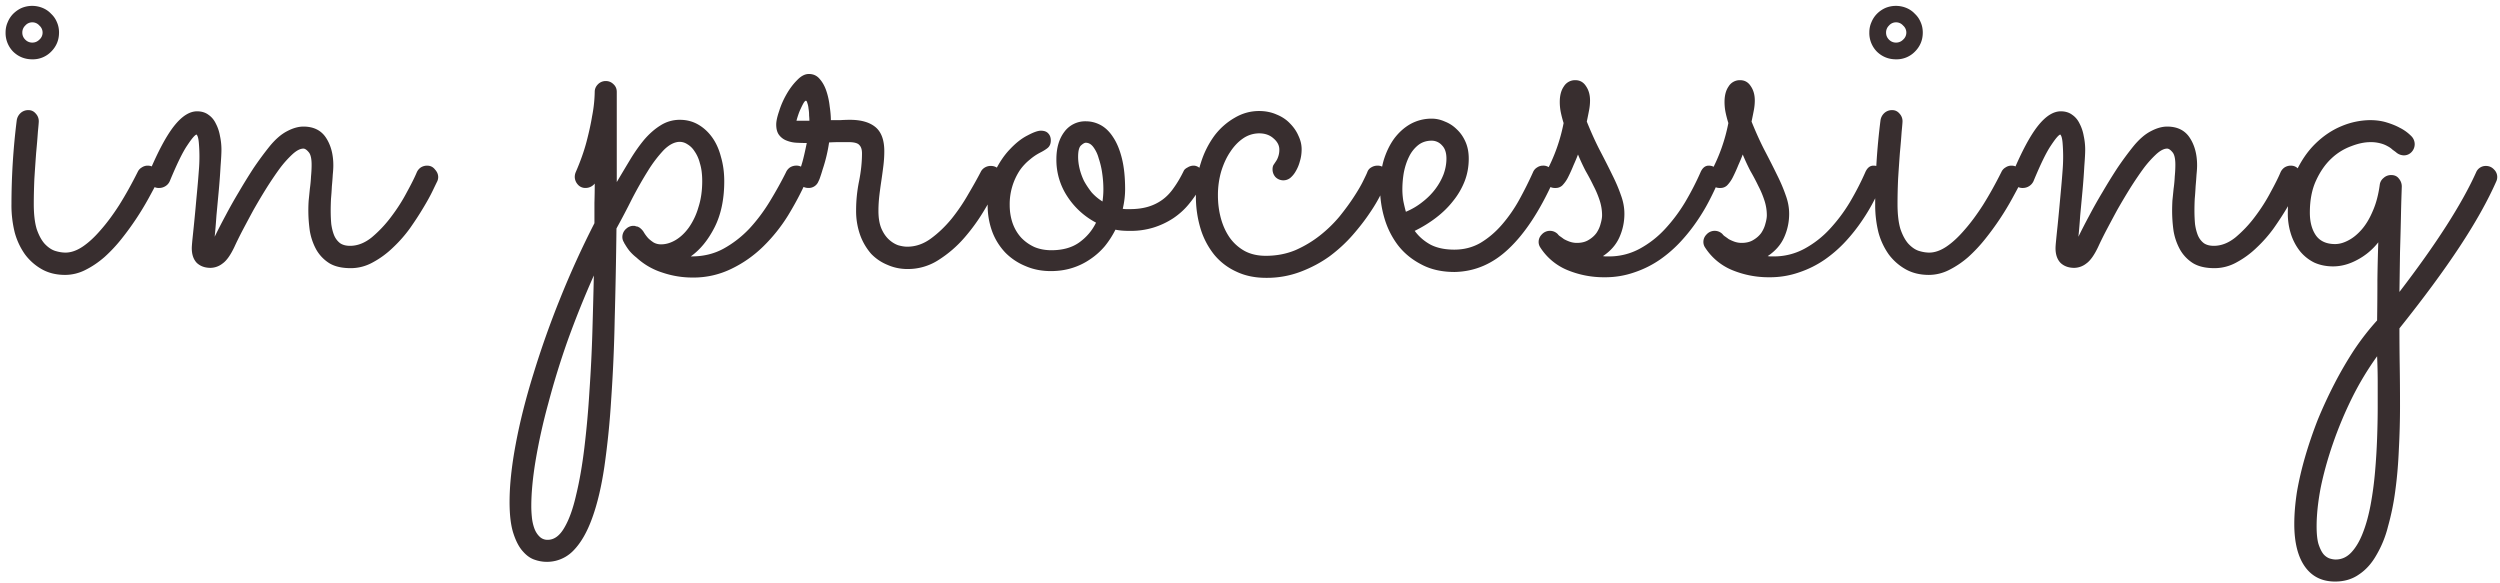 <svg width="133" height="31" fill="none" xmlns="http://www.w3.org/2000/svg"><path d="M3.14 1.734c0 .396-.14.735-.421 1.016a1.36 1.36 0 0 1-1 .406c-.396 0-.735-.135-1.016-.406a1.412 1.412 0 0 1-.406-1.016c0-.198.036-.38.11-.546A1.37 1.37 0 0 1 .702.734C.84.6.99.494 1.156.422a1.463 1.463 0 0 1 1.11 0c.177.073.328.177.453.312.135.125.24.276.312.454.073.166.11.348.11.546ZM.61 10.891c0-1.5.093-2.995.28-4.485a.646.646 0 0 1 .188-.375.593.593 0 0 1 .438-.172c.156 0 .286.063.39.188.104.114.157.25.157.406 0 .063-.016.25-.047.563-.021.312-.052.687-.094 1.125-.031.427-.063.885-.094 1.375-.02.479-.031.921-.031 1.328 0 .552.052 1 .156 1.344.115.333.255.593.422.78.177.188.36.313.547.376.198.062.385.094.562.094.292 0 .594-.105.907-.313.312-.208.63-.5.953-.875.333-.375.666-.823 1-1.344.333-.531.661-1.12.984-1.765a.531.531 0 0 1 .219-.235.551.551 0 0 1 .312-.094c.167 0 .302.063.407.188.114.125.171.26.171.406 0 .104-.02.193-.062.266-.125.24-.281.531-.469.875a15.168 15.168 0 0 1-1.437 2.156 8.035 8.035 0 0 1-.907.969c-.322.281-.661.51-1.015.687a2.387 2.387 0 0 1-1.078.266c-.469 0-.88-.099-1.235-.297a2.878 2.878 0 0 1-.906-.797 3.685 3.685 0 0 1-.547-1.172 6.04 6.04 0 0 1-.172-1.468Zm1.656-9.157a.49.49 0 0 0-.172-.375.49.49 0 0 0-.375-.171.49.49 0 0 0-.375.171.511.511 0 0 0-.157.375c0 .146.053.271.157.375.104.105.229.157.375.157s.27-.052.375-.157a.49.49 0 0 0 .172-.375Zm9.155 10.86c.167-.344.36-.719.578-1.125.22-.417.454-.834.704-1.25.25-.427.51-.85.78-1.266.282-.417.574-.812.876-1.187.302-.365.604-.625.906-.782.313-.166.604-.25.875-.25.542 0 .943.198 1.203.594.26.396.39.886.39 1.469 0 .135-.01.302-.03.5-.01.187-.026.39-.047.61a15.5 15.5 0 0 1-.047.671c-.01.219-.016.427-.016.625 0 .25.01.49.031.719.032.229.084.432.157.61.073.166.177.301.312.405.136.094.313.141.531.141.396 0 .782-.15 1.157-.453a6.461 6.461 0 0 0 1.03-1.094c.324-.427.6-.86.829-1.297.24-.437.417-.791.531-1.062a.616.616 0 0 1 .219-.266.628.628 0 0 1 .328-.094c.177 0 .318.068.422.204.115.125.172.26.172.406a.552.552 0 0 1-.047.219c-.042.083-.125.255-.25.515s-.292.563-.5.906c-.198.334-.432.693-.703 1.079a7.14 7.14 0 0 1-.906 1.03 4.815 4.815 0 0 1-1.063.782c-.375.209-.77.313-1.187.313-.47 0-.85-.089-1.141-.266a2.061 2.061 0 0 1-.688-.719 3.157 3.157 0 0 1-.343-.984 7.738 7.738 0 0 1-.063-1.625c.021-.198.042-.406.063-.625.031-.219.052-.438.062-.656.021-.22.032-.427.032-.625 0-.334-.053-.558-.157-.672-.104-.125-.198-.188-.281-.188-.167 0-.36.1-.578.297a5.588 5.588 0 0 0-.672.75c-.23.313-.469.667-.719 1.063-.24.385-.468.77-.687 1.156-.209.385-.406.755-.594 1.11-.177.343-.318.63-.422.859-.208.437-.416.729-.625.875a1.057 1.057 0 0 1-.64.234c-.303 0-.547-.088-.735-.266-.177-.187-.265-.447-.265-.78 0-.074.01-.214.03-.423l.079-.765c.031-.303.062-.625.094-.97.03-.343.062-.681.093-1.015.032-.344.058-.661.079-.953a8.677 8.677 0 0 0 0-1.484c-.021-.24-.063-.386-.126-.438-.093.032-.26.23-.5.594-.24.354-.546.984-.921 1.89a.583.583 0 0 1-.235.266.628.628 0 0 1-.328.094.542.542 0 0 1-.422-.172.642.642 0 0 1-.11-.656c.47-1.115.907-1.932 1.313-2.453.417-.532.829-.797 1.235-.797.24 0 .443.062.61.187.166.115.296.271.39.47.104.197.177.416.219.655.052.24.078.485.078.735 0 .187-.016.479-.047.875-.021.396-.052.823-.094 1.281l-.125 1.344c-.031.448-.063.823-.094 1.125ZM38.53 9.64c0 .958-.172 1.776-.515 2.453-.344.677-.766 1.193-1.266 1.547h.063c.614 0 1.172-.136 1.672-.407.51-.28.968-.635 1.375-1.062.406-.438.77-.922 1.093-1.453.323-.531.61-1.047.86-1.547a.616.616 0 0 1 .218-.266.628.628 0 0 1 .328-.094.52.52 0 0 1 .422.188c.104.125.157.26.157.406a.59.59 0 0 1-.047.235c-.271.604-.594 1.213-.969 1.828a8.731 8.731 0 0 1-1.313 1.64c-.5.49-1.062.886-1.687 1.188a4.581 4.581 0 0 1-2.078.469 4.966 4.966 0 0 1-1.61-.266 3.643 3.643 0 0 1-1.374-.797 2.482 2.482 0 0 1-.375-.36 2.929 2.929 0 0 1-.25-.374c-.021-.021-.032-.042-.032-.063a.526.526 0 0 1-.093-.297.58.58 0 0 1 .14-.375c.01-.02.021-.03.031-.03l.032-.032a.578.578 0 0 1 .343-.156h.047c.052 0 .089.005.11.015.01 0 .015.005.015.016h.032c.03 0 .067.01.109.031.01.01.02.016.031.016.094.062.172.14.235.234.072.125.156.24.25.344.083.083.182.161.296.234a.801.801 0 0 0 .391.094c.26 0 .52-.078.781-.234.26-.157.495-.38.703-.672a3.59 3.59 0 0 0 .5-1.063c.136-.416.203-.88.203-1.39 0-.375-.041-.693-.124-.954a1.919 1.919 0 0 0-.297-.656 1.105 1.105 0 0 0-.375-.36.747.747 0 0 0-.391-.124c-.281 0-.568.146-.86.437a6.833 6.833 0 0 0-.843 1.11c-.281.448-.563.943-.844 1.484-.27.542-.547 1.068-.828 1.578-.02 1.688-.052 3.297-.094 4.828a84.359 84.359 0 0 1-.187 4.266 43.726 43.726 0 0 1-.36 3.563c-.156 1.062-.37 1.968-.64 2.718-.271.76-.604 1.344-1 1.75a1.95 1.95 0 0 1-2.063.5c-.229-.073-.442-.224-.64-.453-.198-.219-.365-.536-.5-.953-.136-.417-.203-.974-.203-1.672 0-.885.109-1.911.328-3.078.218-1.167.53-2.406.937-3.719a49.23 49.23 0 0 1 1.422-4.015 48.3 48.3 0 0 1 1.828-4.016v-1.078c.01-.354.016-.698.016-1.031a.621.621 0 0 1-.485.234.52.52 0 0 1-.421-.188.622.622 0 0 1-.157-.406.67.67 0 0 1 .047-.234c.25-.573.443-1.115.578-1.625.136-.521.235-.974.297-1.36a7.335 7.335 0 0 0 .14-1.296c0-.157.058-.292.173-.407a.574.574 0 0 1 .422-.171c.156 0 .291.057.406.171.114.105.172.24.172.407v4.796c.24-.406.479-.807.718-1.203.24-.395.49-.75.75-1.062.271-.313.558-.563.86-.75a1.889 1.889 0 0 1 1.031-.297c.354 0 .677.083.969.25.291.167.541.396.75.688.208.291.364.64.468 1.046.115.396.172.823.172 1.282Zm-6.937 5.015a50.838 50.838 0 0 0-1.39 3.453 42.999 42.999 0 0 0-1.032 3.344 30.944 30.944 0 0 0-.672 3.016c-.156.937-.234 1.76-.234 2.468 0 .178.01.37.031.579.02.208.063.4.125.578.063.177.151.323.266.437a.586.586 0 0 0 .453.188c.344 0 .64-.219.89-.657.25-.427.459-1.01.625-1.75.177-.729.323-1.572.438-2.53a49.69 49.69 0 0 0 .266-2.985 78.19 78.19 0 0 0 .156-3.156c.031-1.052.057-2.047.078-2.985Zm12.515-7.078a8.318 8.318 0 0 1-.344 1.438 7.553 7.553 0 0 1-.14.437 1.038 1.038 0 0 1-.079.188.553.553 0 0 1-.546.359.622.622 0 0 1-.407-.156.55.55 0 0 1-.187-.422c0-.063.01-.11.031-.14.02-.032.052-.095.094-.188.041-.094.093-.25.156-.469.063-.219.14-.557.234-1.016a9.86 9.86 0 0 1-.546-.015 1.622 1.622 0 0 1-.516-.11.9.9 0 0 1-.406-.296c-.105-.136-.157-.323-.157-.563 0-.177.053-.417.157-.719.093-.302.224-.599.39-.89.167-.292.354-.542.563-.75.208-.22.416-.329.625-.329.24 0 .432.089.578.266.156.177.276.396.36.656.083.25.14.516.171.797.042.282.063.526.063.735h.515c.177-.01.344-.016.5-.016.594 0 1.047.13 1.36.39.312.261.468.688.468 1.282 0 .24-.015.49-.046.75-.032.26-.068.531-.11.812-.041.271-.078.542-.11.813-.03.27-.046.536-.046.797 0 .375.052.687.156.937.104.24.235.432.39.578.157.146.324.25.5.313.178.052.34.078.485.078.448 0 .87-.146 1.266-.438.396-.291.76-.64 1.093-1.046.334-.417.63-.854.891-1.313.271-.458.495-.86.672-1.203a.552.552 0 0 1 .219-.219.602.602 0 0 1 .297-.078c.187 0 .333.063.437.188a.565.565 0 0 1 .156.39c0 .104-.02.198-.062.281-.24.428-.521.912-.844 1.454a10.113 10.113 0 0 1-1.078 1.5 6.196 6.196 0 0 1-1.375 1.187 2.99 2.99 0 0 1-1.656.485c-.375 0-.73-.073-1.063-.22a2.51 2.51 0 0 1-.875-.593 3.152 3.152 0 0 1-.578-.984 3.82 3.82 0 0 1-.219-1.329c0-.52.053-1.036.157-1.546.104-.521.156-1.016.156-1.485 0-.198-.047-.344-.14-.437-.084-.104-.277-.157-.579-.157h-.484c-.167 0-.35.006-.547.016ZM43.06 6.422c0-.073-.005-.167-.016-.281a2 2 0 0 0-.03-.36 1.141 1.141 0 0 0-.063-.297c-.021-.083-.047-.125-.078-.125-.032 0-.073.042-.125.125a3.498 3.498 0 0 0-.141.282 2.613 2.613 0 0 0-.14.343c-.042.125-.074.23-.094.313h.687Zm16.968 5.86c-.26 0-.49-.022-.687-.063a4.817 4.817 0 0 1-.563.875c-.219.26-.474.49-.765.687a3.533 3.533 0 0 1-.954.469c-.354.115-.74.172-1.156.172-.49 0-.937-.089-1.344-.266a3.205 3.205 0 0 1-1.062-.703 3.304 3.304 0 0 1-.703-1.11 4.006 4.006 0 0 1-.25-1.437c0-.666.12-1.245.36-1.734.239-.5.515-.912.827-1.235.313-.333.625-.578.938-.734.312-.167.547-.25.703-.25.177 0 .307.047.39.14.094.095.141.22.141.376 0 .177-.057.312-.172.406-.104.083-.24.167-.406.25a2.809 2.809 0 0 0-.531.36 2.766 2.766 0 0 0-.531.562 3.27 3.27 0 0 0-.547 1.86c0 .343.052.666.156.968.104.292.255.547.453.766.198.208.432.375.703.5.271.114.573.171.906.171.594 0 1.084-.135 1.47-.406.395-.281.697-.635.905-1.062a4.082 4.082 0 0 1-1.515-1.375 3.525 3.525 0 0 1-.594-2c0-.594.14-1.078.422-1.453a1.378 1.378 0 0 1 1.14-.563c.282 0 .547.068.797.203.25.136.47.35.657.64.197.293.354.668.468 1.126.115.458.172 1.005.172 1.64 0 .334-.041.683-.125 1.047.063.01.125.016.188.016h.203c.354 0 .672-.042.953-.125.281-.083.536-.208.766-.375.229-.167.432-.38.609-.64.188-.261.365-.563.531-.907.032-.062.1-.12.203-.172a.603.603 0 0 1 .313-.094c.135 0 .26.058.375.172a.52.52 0 0 1 .187.422.77.77 0 0 1-.062.281 6.606 6.606 0 0 1-.125.266 6.398 6.398 0 0 1-.625.906c-.23.282-.505.532-.828.75a4.165 4.165 0 0 1-1.063.5 4.104 4.104 0 0 1-1.328.172Zm-2.672-3.938c0 .198.026.406.078.625.053.219.13.437.235.656.114.208.25.412.406.61.167.187.36.348.578.484.031-.219.047-.432.047-.64 0-.282-.02-.569-.063-.86a4.265 4.265 0 0 0-.187-.797 1.753 1.753 0 0 0-.281-.594c-.115-.156-.25-.234-.406-.234-.063 0-.146.047-.25.14-.105.094-.157.297-.157.61ZM73.81 9.672c-.063.114-.172.323-.328.625a8.45 8.45 0 0 1-.61 1.031c-.25.375-.552.766-.906 1.172-.354.406-.76.781-1.219 1.125-.458.333-.974.61-1.547.828a5.044 5.044 0 0 1-1.843.328c-.594 0-1.12-.11-1.578-.328a3.281 3.281 0 0 1-1.172-.89 4.128 4.128 0 0 1-.735-1.391 5.879 5.879 0 0 1-.25-1.766c0-.625.089-1.208.266-1.75a4.891 4.891 0 0 1 .719-1.437 3.578 3.578 0 0 1 1.078-.953c.406-.24.838-.36 1.297-.36.343 0 .656.063.937.188.281.114.516.27.703.468.198.198.35.417.453.657.115.24.172.479.172.718 0 .23-.031.443-.093.641a2.034 2.034 0 0 1-.22.531 1.275 1.275 0 0 1-.296.36.593.593 0 0 1-.781-.047.604.604 0 0 1-.157-.422c0-.083.016-.156.047-.219l.125-.187a.94.94 0 0 0 .125-.25 1.06 1.06 0 0 0 .063-.39c0-.22-.104-.418-.313-.595-.198-.177-.453-.265-.765-.265a1.52 1.52 0 0 0-.844.265c-.26.177-.49.417-.688.72-.198.29-.359.64-.484 1.046a4.53 4.53 0 0 0-.172 1.266c0 .427.052.833.156 1.218.105.386.26.73.47 1.032.207.291.468.526.78.703.323.177.704.265 1.141.265.563 0 1.083-.099 1.563-.296.479-.209.916-.47 1.312-.782a6.922 6.922 0 0 0 1.047-1.015c.302-.375.557-.724.766-1.047.218-.334.385-.62.5-.86.124-.25.197-.406.218-.468a.45.45 0 0 1 .203-.235.628.628 0 0 1 .329-.094.52.52 0 0 1 .421.188.608.608 0 0 1 .172.422c0 .062-.02.146-.062.25Zm1.452 2.61c.219.301.5.546.844.734.344.177.766.265 1.266.265.51 0 .974-.12 1.39-.36.417-.25.797-.572 1.14-.968a7.71 7.71 0 0 0 .923-1.328c.27-.49.515-.98.734-1.469a.52.52 0 0 1 .219-.25.551.551 0 0 1 .312-.094.52.52 0 0 1 .422.188.591.591 0 0 1 .157.547.847.847 0 0 1-.047.11c-.72 1.583-1.506 2.775-2.36 3.577-.843.803-1.802 1.214-2.875 1.235-.687 0-1.281-.136-1.781-.406-.5-.26-.912-.6-1.234-1.016a4.437 4.437 0 0 1-.72-1.438 5.622 5.622 0 0 1-.233-1.593c0-.532.062-1.021.187-1.47.135-.447.323-.838.563-1.171.25-.333.541-.594.874-.781a2.312 2.312 0 0 1 1.126-.282c.24 0 .473.053.703.157.24.093.453.234.64.422.188.177.339.395.453.656.115.26.172.557.172.89 0 .428-.073.829-.218 1.204a3.929 3.929 0 0 1-.61 1.046c-.25.323-.552.62-.906.891s-.734.505-1.14.703Zm-.468-1.016c.322-.136.614-.308.874-.516.271-.208.5-.438.688-.688.188-.25.333-.51.438-.78.104-.282.156-.563.156-.845 0-.312-.078-.546-.235-.703a.728.728 0 0 0-.546-.25c-.282 0-.521.079-.72.235a1.77 1.77 0 0 0-.484.61c-.125.25-.218.53-.28.843a5.323 5.323 0 0 0-.079.906c0 .188.016.386.047.594.041.208.088.406.14.594Zm9.155-3.047c-.062.166-.14.354-.234.562a8.713 8.713 0 0 1-.297.656 1.757 1.757 0 0 1-.297.422.507.507 0 0 1-.375.141.57.57 0 0 1-.422-.156.565.565 0 0 1-.14-.516c.01-.042.036-.104.078-.187a9.163 9.163 0 0 0 .922-2.594 5.868 5.868 0 0 1-.157-.61 2.788 2.788 0 0 1-.047-.515c0-.344.073-.62.22-.828a.693.693 0 0 1 .609-.328c.24 0 .427.104.562.312.146.208.219.464.219.766 0 .166-.016.333-.047.5-.031.166-.073.375-.125.625.24.593.479 1.12.719 1.578.24.458.453.88.64 1.265.188.376.339.73.453 1.063.125.333.188.667.188 1 0 .438-.089.854-.266 1.25-.177.396-.468.73-.875 1 .052.01.104.016.157.016h.156a3.39 3.39 0 0 0 1.64-.407 5.2 5.2 0 0 0 1.344-1.046 8.632 8.632 0 0 0 1.078-1.438c.313-.531.584-1.057.813-1.578.104-.24.25-.36.437-.36.177 0 .313.063.407.188.104.125.156.26.156.406a.59.59 0 0 1-.047.235c-.115.28-.266.604-.453.968a9.936 9.936 0 0 1-.656 1.11 9.27 9.27 0 0 1-.876 1.11 6.805 6.805 0 0 1-1.124.983 5.409 5.409 0 0 1-1.344.672 4.7 4.7 0 0 1-1.61.266 5.057 5.057 0 0 1-1.953-.375 3.128 3.128 0 0 1-1.453-1.203.527.527 0 0 1-.094-.297c0-.156.058-.292.172-.406a.583.583 0 0 1 .844-.016.5.5 0 0 0 .11.11c.062.041.135.093.218.156.094.052.198.099.313.14.125.042.25.063.375.063.25 0 .458-.052.625-.156.177-.104.317-.23.422-.375.104-.157.177-.318.218-.485.052-.177.078-.328.078-.453 0-.26-.041-.52-.125-.781a4.999 4.999 0 0 0-.328-.781c-.125-.26-.265-.526-.422-.797a11.193 11.193 0 0 1-.406-.875Zm8.765 0c-.062.166-.14.354-.234.562a8.713 8.713 0 0 1-.297.656 1.757 1.757 0 0 1-.297.422.507.507 0 0 1-.375.141.57.57 0 0 1-.422-.156.565.565 0 0 1-.14-.516c.01-.042.036-.104.078-.187a9.163 9.163 0 0 0 .922-2.594 5.868 5.868 0 0 1-.157-.61 2.788 2.788 0 0 1-.047-.515c0-.344.073-.62.22-.828a.693.693 0 0 1 .609-.328c.24 0 .427.104.562.312.146.208.219.464.219.766 0 .166-.016.333-.047.5-.031.166-.073.375-.125.625.24.593.479 1.12.719 1.578.24.458.453.88.64 1.265.188.376.339.73.453 1.063.125.333.188.667.188 1 0 .438-.089.854-.266 1.25-.177.396-.468.73-.875 1 .052.01.104.016.157.016h.156a3.39 3.39 0 0 0 1.64-.407 5.2 5.2 0 0 0 1.344-1.046 8.632 8.632 0 0 0 1.078-1.438c.313-.531.584-1.057.813-1.578.104-.24.25-.36.437-.36.177 0 .313.063.407.188.104.125.156.26.156.406a.593.593 0 0 1-.047.235c-.115.28-.266.604-.453.968a9.936 9.936 0 0 1-.656 1.11 9.27 9.27 0 0 1-.875 1.11 6.805 6.805 0 0 1-1.125.983 5.409 5.409 0 0 1-1.344.672 4.7 4.7 0 0 1-1.61.266 5.057 5.057 0 0 1-1.953-.375 3.128 3.128 0 0 1-1.453-1.203.527.527 0 0 1-.094-.297c0-.156.058-.292.172-.406a.583.583 0 0 1 .844-.016.5.5 0 0 0 .11.11c.062.041.135.093.218.156.094.052.198.099.313.14.125.042.25.063.375.063.25 0 .458-.052.625-.156.177-.104.317-.23.422-.375.104-.157.177-.318.218-.485.052-.177.078-.328.078-.453 0-.26-.041-.52-.125-.781a4.999 4.999 0 0 0-.328-.781c-.125-.26-.265-.526-.422-.797a11.193 11.193 0 0 1-.406-.875Zm9.578-6.485c0 .396-.141.735-.422 1.016a1.36 1.36 0 0 1-1 .406c-.396 0-.735-.135-1.016-.406a1.412 1.412 0 0 1-.406-1.016c0-.198.036-.38.11-.546a1.37 1.37 0 0 1 .296-.454 1.48 1.48 0 0 1 .453-.312 1.465 1.465 0 0 1 1.11 0c.177.073.328.177.453.312.135.125.239.276.312.454.073.166.11.348.11.546Zm-2.532 9.157c0-1.5.094-2.995.282-4.485a.642.642 0 0 1 .187-.375.595.595 0 0 1 .438-.172c.156 0 .286.063.39.188.104.114.157.25.157.406 0 .063-.016.25-.047.563-.021.312-.052.687-.094 1.125-.031.427-.063.885-.094 1.375-.021.479-.031.921-.031 1.328 0 .552.052 1 .156 1.344.115.333.255.593.422.78.177.188.359.313.547.376.198.062.385.094.562.094.292 0 .594-.105.907-.313.312-.208.63-.5.953-.875.333-.375.666-.823 1-1.344.333-.531.661-1.12.984-1.765a.53.53 0 0 1 .219-.235.551.551 0 0 1 .312-.094c.167 0 .302.063.407.188.114.125.172.26.172.406a.524.524 0 0 1-.063.266c-.125.24-.281.531-.469.875a14.815 14.815 0 0 1-1.437 2.156 8.087 8.087 0 0 1-.906.969 4.86 4.86 0 0 1-1.016.687 2.388 2.388 0 0 1-1.078.266c-.469 0-.88-.099-1.235-.297a2.88 2.88 0 0 1-.906-.797 3.69 3.69 0 0 1-.547-1.172 6.04 6.04 0 0 1-.172-1.468Zm1.657-9.157a.491.491 0 0 0-.172-.375.489.489 0 0 0-.375-.171.489.489 0 0 0-.375.171.512.512 0 0 0-.156.375c0 .146.052.271.156.375a.51.51 0 0 0 .375.157.51.51 0 0 0 .375-.157.491.491 0 0 0 .172-.375Zm9.155 10.86c.167-.344.36-.719.578-1.125.219-.417.454-.834.704-1.25.25-.427.51-.85.781-1.266.281-.417.573-.812.875-1.187.302-.365.604-.625.906-.782.313-.166.604-.25.875-.25.542 0 .943.198 1.203.594.261.396.391.886.391 1.469 0 .135-.011.302-.031.5-.011.187-.027.39-.047.61-.011.218-.026.442-.047.671-.011.219-.016.427-.016.625 0 .25.011.49.031.719.032.229.084.432.157.61.073.166.177.301.312.405.136.094.313.141.531.141.396 0 .782-.15 1.157-.453a6.48 6.48 0 0 0 1.031-1.094c.323-.427.599-.86.828-1.297.24-.437.417-.791.531-1.062a.615.615 0 0 1 .219-.266.629.629 0 0 1 .328-.094c.177 0 .318.068.422.204a.59.59 0 0 1 .172.406.556.556 0 0 1-.047.219 40.02 40.02 0 0 0-.25.515c-.125.26-.292.563-.5.906-.198.334-.432.693-.703 1.079a7.168 7.168 0 0 1-.906 1.03 4.806 4.806 0 0 1-1.063.782 2.409 2.409 0 0 1-1.187.313c-.469 0-.849-.089-1.141-.266a2.051 2.051 0 0 1-.687-.719 3.137 3.137 0 0 1-.344-.984 7.737 7.737 0 0 1-.078-1.094c0-.156.005-.333.015-.531.021-.198.042-.406.063-.625.031-.219.052-.438.062-.656.021-.22.032-.427.032-.625 0-.334-.053-.558-.157-.672-.104-.125-.198-.188-.281-.188-.167 0-.359.1-.578.297a5.643 5.643 0 0 0-.672.75c-.229.313-.469.667-.719 1.063-.239.385-.468.77-.687 1.156-.209.385-.406.755-.594 1.11-.177.343-.318.63-.422.859-.208.437-.417.729-.625.875a1.057 1.057 0 0 1-.64.234c-.303 0-.547-.088-.735-.266-.177-.187-.265-.447-.265-.78 0-.074.01-.214.031-.423.021-.219.047-.474.078-.765.031-.303.062-.625.094-.97l.093-1.015c.032-.344.058-.661.079-.953a9.011 9.011 0 0 0 0-1.484c-.021-.24-.063-.386-.125-.438-.094.032-.261.23-.5.594-.24.354-.547.984-.922 1.89a.626.626 0 0 1-.563.36.542.542 0 0 1-.422-.172.642.642 0 0 1-.109-.656c.469-1.115.906-1.932 1.312-2.453.417-.532.829-.797 1.235-.797.239 0 .442.062.609.187.167.115.297.271.391.47.104.197.177.416.219.655.052.24.078.485.078.735 0 .187-.016.479-.047.875-.021.396-.052.823-.094 1.281l-.125 1.344a32.04 32.04 0 0 1-.094 1.125Zm17.078 2.937c1.958-2.552 3.317-4.672 4.078-6.36a.554.554 0 0 1 .516-.343c.177 0 .322.063.437.188a.554.554 0 0 1 .125.625c-.458 1.041-1.109 2.203-1.953 3.484-.844 1.281-1.912 2.73-3.203 4.344 0 .656.005 1.312.015 1.968.011.657.016 1.375.016 2.157 0 .781-.021 1.552-.062 2.312-.032.771-.094 1.5-.188 2.188a13.583 13.583 0 0 1-.391 1.922 5.706 5.706 0 0 1-.625 1.53c-.25.438-.557.777-.921 1.017-.355.25-.777.375-1.266.375-.698 0-1.234-.266-1.609-.797-.375-.532-.563-1.287-.563-2.266 0-.52.047-1.088.141-1.703.104-.604.25-1.23.437-1.875.188-.646.412-1.302.672-1.969.271-.656.568-1.297.891-1.922a20.27 20.27 0 0 1 1.047-1.797c.385-.573.791-1.093 1.218-1.562.011-.73.016-1.453.016-2.172.01-.719.026-1.38.047-1.984a3.483 3.483 0 0 1-1.125.937c-.427.23-.854.344-1.281.344-.365 0-.698-.068-1-.203a2.306 2.306 0 0 1-.75-.594 2.904 2.904 0 0 1-.485-.906 3.555 3.555 0 0 1-.172-1.125c0-.813.136-1.526.407-2.14.281-.626.635-1.147 1.062-1.563.427-.417.896-.73 1.406-.938a4.035 4.035 0 0 1 1.5-.312c.323 0 .62.041.891.125.271.083.5.177.687.28a2.302 2.302 0 0 1 .625.454.607.607 0 0 1 .172.422.607.607 0 0 1-.172.422.554.554 0 0 1-.406.172.649.649 0 0 1-.422-.172 7.54 7.54 0 0 0-.172-.125 1.164 1.164 0 0 0-.265-.188 1.529 1.529 0 0 0-.391-.156 1.956 1.956 0 0 0-.531-.063c-.313 0-.656.073-1.031.22a3.044 3.044 0 0 0-1.047.655c-.323.303-.594.693-.813 1.172-.218.47-.328 1.037-.328 1.704 0 .5.11.906.328 1.218.219.302.558.453 1.016.453.219 0 .448-.062.687-.187.25-.125.49-.318.719-.578.229-.26.427-.589.594-.985.177-.396.302-.864.375-1.406a.549.549 0 0 1 .203-.36.585.585 0 0 1 .406-.155c.177 0 .313.062.407.187a.642.642 0 0 1 .156.422l-.016.484c-.01.302-.021.709-.031 1.219-.011.51-.026 1.104-.047 1.781l-.031 2.125Zm-1.188 3.422a15.919 15.919 0 0 0-1.328 2.203 20.9 20.9 0 0 0-1.015 2.422c-.282.813-.5 1.6-.657 2.36-.146.77-.218 1.458-.218 2.062 0 .385.031.693.093.922.073.229.157.406.25.531a.792.792 0 0 0 .328.25c.125.042.24.063.344.063.323 0 .604-.13.844-.391.239-.26.443-.61.609-1.047.167-.427.302-.922.407-1.484.104-.563.182-1.146.234-1.75.052-.594.088-1.188.109-1.782.021-.593.032-1.14.032-1.64v-1.344c0-.448-.011-.906-.032-1.375Z" fill="#382E2F"/></svg>